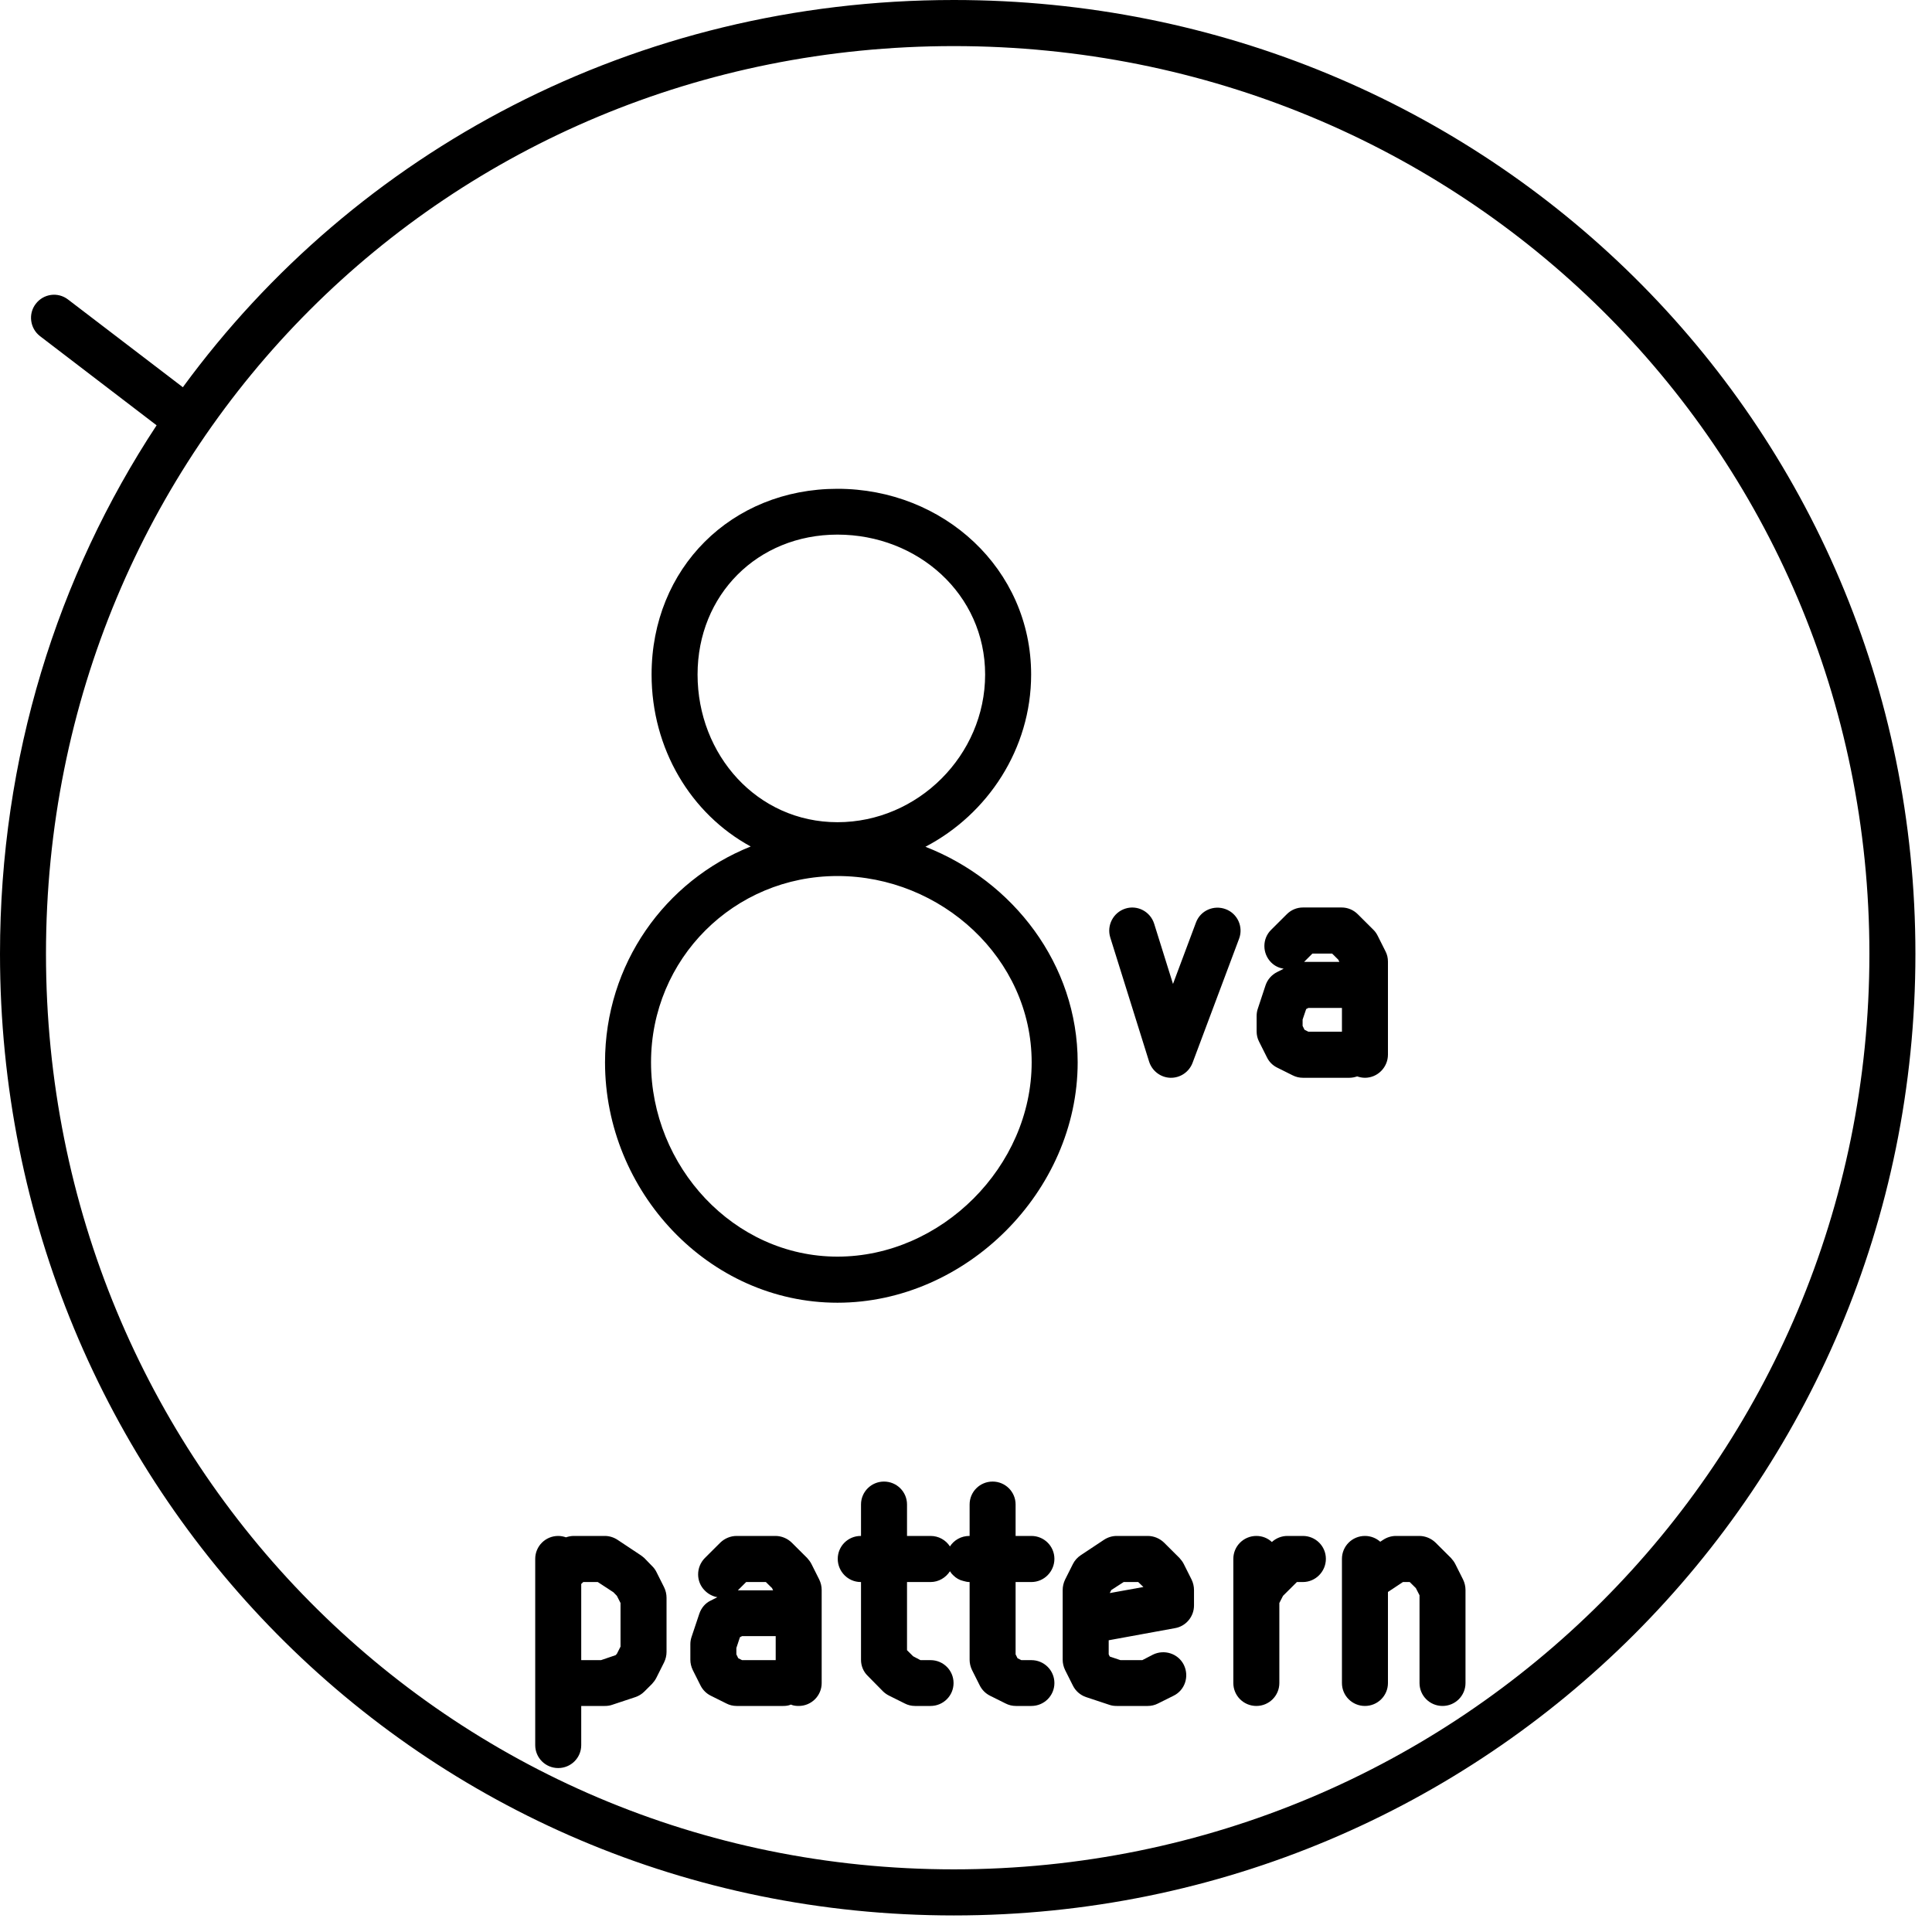 <?xml version="1.0" encoding="UTF-8" standalone="no"?>
<!DOCTYPE svg PUBLIC "-//W3C//DTD SVG 1.1//EN" "http://www.w3.org/Graphics/SVG/1.1/DTD/svg11.dtd">
<svg width="100%" height="100%" viewBox="0 0 70 70" version="1.1" xmlns="http://www.w3.org/2000/svg" xmlns:xlink="http://www.w3.org/1999/xlink" xml:space="preserve" xmlns:serif="http://www.serif.com/" style="fill-rule:evenodd;clip-rule:evenodd;stroke-linejoin:round;stroke-miterlimit:2;">
    <g transform="matrix(1,0,0,1,-521.988,-2962.46)">
        <path d="M528.613,2976.49C534.864,2967.95 544.981,2962.46 556.547,2962.46C575.84,2962.46 591.387,2977.73 591.387,2997.02C591.387,3016.31 575.839,3031.86 556.547,3031.86C537.253,3031.86 521.988,3016.31 521.988,2997.02C521.988,2989.9 524.067,2983.33 527.662,2977.87L523.439,2974.64C523.074,2974.36 523.004,2973.83 523.283,2973.47C523.563,2973.1 524.086,2973.03 524.451,2973.31L528.613,2976.49ZM589.72,2997.02C589.72,3015.39 574.916,3030.19 556.547,3030.19C538.18,3030.19 523.654,3015.39 523.654,2997.02C523.654,2978.66 538.182,2964.13 556.547,2964.13C574.914,2964.13 589.72,2978.65 589.72,2997.02ZM541.38,3025.69L541.38,3018.94C541.38,3018.48 541.753,3018.11 542.213,3018.11C542.312,3018.11 542.407,3018.13 542.495,3018.16C542.584,3018.13 542.679,3018.11 542.775,3018.11L543.9,3018.11C544.064,3018.11 544.225,3018.16 544.362,3018.25L545.205,3018.81C545.251,3018.84 545.293,3018.88 545.332,3018.91L545.613,3019.2C545.676,3019.26 545.729,3019.33 545.769,3019.41L546.05,3019.97C546.108,3020.09 546.138,3020.22 546.138,3020.35L546.138,3022.31C546.138,3022.44 546.108,3022.57 546.05,3022.69L545.769,3023.25C545.729,3023.33 545.676,3023.4 545.613,3023.47L545.332,3023.75C545.241,3023.84 545.129,3023.91 545.006,3023.95L544.163,3024.23C544.078,3024.26 543.989,3024.27 543.9,3024.27L543.047,3024.27L543.047,3025.69C543.047,3026.15 542.673,3026.52 542.213,3026.52C541.753,3026.52 541.38,3026.15 541.38,3025.69ZM557.119,3018.11L557.119,3016.97C557.119,3016.51 557.492,3016.14 557.952,3016.14C558.412,3016.14 558.785,3016.51 558.785,3016.97L558.785,3018.11L559.357,3018.11C559.817,3018.11 560.191,3018.48 560.191,3018.94C560.191,3019.4 559.817,3019.78 559.357,3019.78L558.785,3019.78L558.785,3022.4L558.854,3022.54L558.992,3022.61L559.357,3022.61C559.817,3022.61 560.191,3022.98 560.191,3023.44C560.191,3023.9 559.817,3024.27 559.357,3024.27L558.795,3024.27C558.666,3024.27 558.538,3024.24 558.422,3024.18L557.86,3023.9C557.699,3023.82 557.568,3023.69 557.488,3023.53L557.207,3022.97C557.149,3022.85 557.119,3022.72 557.119,3022.6L557.119,3019.78L557.109,3019.78C557.033,3019.78 556.958,3019.76 556.886,3019.74C556.753,3019.71 556.63,3019.64 556.53,3019.54C556.484,3019.5 556.442,3019.45 556.407,3019.39L556.406,3019.39C556.258,3019.62 555.999,3019.78 555.704,3019.78L554.851,3019.78L554.851,3022.25L555.073,3022.47L555.338,3022.61L555.704,3022.61C556.164,3022.61 556.537,3022.98 556.537,3023.44C556.537,3023.9 556.164,3024.27 555.704,3024.27L555.142,3024.27C555.012,3024.27 554.884,3024.24 554.769,3024.18L554.207,3023.9C554.127,3023.86 554.054,3023.81 553.99,3023.75L553.428,3023.18C553.272,3023.03 553.184,3022.82 553.184,3022.6L553.184,3019.78L553.174,3019.78C552.714,3019.78 552.341,3019.4 552.341,3018.94C552.341,3018.48 552.714,3018.11 553.174,3018.11L553.184,3018.11L553.184,3016.97C553.184,3016.51 553.557,3016.14 554.017,3016.14C554.477,3016.14 554.851,3016.51 554.851,3016.97L554.851,3018.11L555.704,3018.11C555.999,3018.11 556.258,3018.26 556.406,3018.49C556.554,3018.26 556.814,3018.11 557.109,3018.11L557.119,3018.11ZM571.997,3018.32L572.104,3018.25C572.241,3018.16 572.402,3018.11 572.567,3018.11L573.41,3018.11C573.631,3018.11 573.843,3018.2 573.999,3018.35L574.561,3018.91C574.624,3018.98 574.677,3019.05 574.717,3019.13L574.998,3019.69C575.056,3019.81 575.086,3019.94 575.086,3020.07L575.086,3023.44C575.086,3023.9 574.713,3024.27 574.253,3024.27C573.793,3024.27 573.42,3023.9 573.42,3023.44L573.42,3020.26L573.287,3020L573.065,3019.78L572.819,3019.78L572.276,3020.14L572.276,3023.44C572.276,3023.9 571.902,3024.27 571.442,3024.27C570.982,3024.27 570.609,3023.9 570.609,3023.44L570.609,3018.94C570.609,3018.48 570.982,3018.11 571.442,3018.11C571.655,3018.11 571.85,3018.19 571.997,3018.32ZM566.674,3023.44L566.674,3018.94C566.674,3018.48 567.048,3018.11 567.508,3018.11C567.724,3018.11 567.922,3018.19 568.07,3018.33C568.223,3018.19 568.423,3018.11 568.632,3018.11L569.194,3018.11C569.654,3018.11 570.027,3018.48 570.027,3018.94C570.027,3019.4 569.654,3019.78 569.194,3019.78L568.977,3019.78L568.474,3020.28L568.341,3020.54L568.341,3023.44C568.341,3023.9 567.968,3024.27 567.508,3024.27C567.048,3024.27 566.674,3023.9 566.674,3023.44ZM547.98,3020.33C547.814,3020.3 547.654,3020.22 547.526,3020.09C547.201,3019.77 547.201,3019.24 547.526,3018.91L548.088,3018.35C548.244,3018.2 548.456,3018.11 548.677,3018.11L550.083,3018.11C550.304,3018.11 550.516,3018.2 550.672,3018.35L551.234,3018.91C551.297,3018.98 551.35,3019.05 551.39,3019.13L551.671,3019.69C551.729,3019.81 551.759,3019.94 551.759,3020.07L551.759,3023.44C551.759,3023.9 551.386,3024.27 550.926,3024.27C550.827,3024.27 550.732,3024.26 550.644,3024.22C550.555,3024.26 550.46,3024.27 550.364,3024.27L548.677,3024.27C548.548,3024.27 548.42,3024.24 548.305,3024.18L547.743,3023.9C547.581,3023.82 547.451,3023.69 547.37,3023.53L547.089,3022.97C547.031,3022.85 547.001,3022.72 547.001,3022.6L547.001,3022.03C547.001,3021.94 547.015,3021.86 547.044,3021.77L547.325,3020.93C547.395,3020.72 547.545,3020.54 547.743,3020.45L547.98,3020.33ZM563.376,3022.61L563.762,3022.41C564.174,3022.21 564.675,3022.37 564.88,3022.78C565.086,3023.2 564.919,3023.7 564.508,3023.9L563.946,3024.18C563.83,3024.24 563.702,3024.27 563.573,3024.27L562.449,3024.27C562.359,3024.27 562.27,3024.26 562.185,3024.23L561.342,3023.95C561.132,3023.88 560.959,3023.73 560.86,3023.53L560.579,3022.97C560.521,3022.85 560.491,3022.72 560.491,3022.6L560.491,3020.07C560.491,3019.94 560.521,3019.81 560.579,3019.69L560.86,3019.13C560.925,3019 561.023,3018.89 561.143,3018.81L561.987,3018.25C562.123,3018.16 562.284,3018.11 562.449,3018.11L563.573,3018.11C563.794,3018.11 564.006,3018.2 564.162,3018.35L564.724,3018.91C564.788,3018.98 564.84,3019.05 564.88,3019.13L565.161,3019.69C565.219,3019.81 565.249,3019.94 565.249,3020.07L565.249,3020.63C565.249,3021.03 564.961,3021.38 564.565,3021.45L562.158,3021.89L562.158,3022.4L562.197,3022.48L562.584,3022.61L563.376,3022.61ZM543.047,3022.61L543.764,3022.61L544.293,3022.43L544.339,3022.38L544.471,3022.12L544.471,3020.54L544.339,3020.28L544.212,3020.15L543.647,3019.78L543.121,3019.78L543.047,3019.85L543.047,3022.61ZM550.093,3021.74L548.874,3021.74L548.797,3021.78L548.668,3022.17L548.668,3022.4L548.736,3022.54L548.874,3022.61L550.093,3022.61L550.093,3021.74ZM562.701,3019.78L562.252,3020.07L562.197,3020.18L563.416,3019.96L563.228,3019.78L562.701,3019.78ZM549.999,3020.08L549.96,3020L549.737,3019.78L549.023,3019.78L548.722,3020.08L549.999,3020.08ZM549.188,2993.13C547.018,2991.95 545.596,2989.59 545.596,2986.9C545.596,2983.05 548.482,2980.17 552.331,2980.17C556.169,2980.17 559.348,2983.07 559.348,2986.9C559.348,2989.59 557.777,2991.96 555.518,2993.14C558.695,2994.38 561.034,2997.4 561.034,3000.95C561.034,3005.62 556.993,3009.66 552.331,3009.66C547.661,3009.66 543.909,3005.63 543.909,3000.95C543.909,2997.39 546.083,2994.37 549.188,2993.13ZM559.367,3000.95C559.367,3004.72 556.1,3007.99 552.331,3007.99C548.57,3007.99 545.576,3004.72 545.576,3000.95C545.576,2997.2 548.578,2994.2 552.331,2994.2C556.092,2994.2 559.367,2997.19 559.367,3000.95ZM568.497,2997.56C568.33,2997.53 568.171,2997.46 568.043,2997.33C567.718,2997 567.717,2996.47 568.043,2996.15L568.605,2995.59C568.761,2995.43 568.973,2995.34 569.194,2995.34L570.599,2995.34C570.82,2995.34 571.032,2995.43 571.189,2995.59L571.751,2996.15C571.814,2996.21 571.867,2996.29 571.907,2996.37L572.188,2996.93C572.246,2997.04 572.276,2997.17 572.276,2997.3L572.276,3000.67C572.276,3001.13 571.902,3001.51 571.442,3001.51C571.344,3001.51 571.249,3001.49 571.161,3001.46C571.071,3001.49 570.976,3001.51 570.88,3001.51L569.194,3001.51C569.065,3001.51 568.937,3001.48 568.821,3001.42L568.259,3001.14C568.098,3001.06 567.967,3000.93 567.887,3000.76L567.606,3000.2C567.548,3000.09 567.518,2999.96 567.518,2999.83L567.518,2999.27C567.518,2999.18 567.532,2999.09 567.56,2999.01L567.841,2998.16C567.911,2997.95 568.062,2997.78 568.259,2997.68L568.497,2997.56ZM564.488,2998.11L565.322,2995.88C565.484,2995.45 565.964,2995.24 566.395,2995.4C566.826,2995.56 567.044,2996.04 566.883,2996.47L565.196,3000.97C565.071,3001.3 564.749,3001.52 564.393,3001.51C564.037,3001.5 563.727,3001.26 563.621,3000.92L562.216,2996.43C562.078,2995.99 562.323,2995.52 562.762,2995.38C563.201,2995.24 563.669,2995.49 563.806,2995.93L564.488,2998.11ZM570.609,2998.98L569.391,2998.98L569.313,2999.02L569.184,2999.4L569.184,2999.63L569.253,2999.77L569.391,2999.84L570.609,2999.84L570.609,2998.98ZM570.516,2997.31L570.476,2997.23L570.254,2997.01L569.539,2997.01L569.239,2997.31L570.516,2997.31ZM557.681,2986.9C557.681,2989.82 555.249,2992.25 552.331,2992.25C549.423,2992.25 547.262,2989.81 547.262,2986.9C547.262,2984.01 549.435,2981.83 552.331,2981.83C555.239,2981.83 557.681,2983.99 557.681,2986.9Z"/>
    </g>
</svg>
